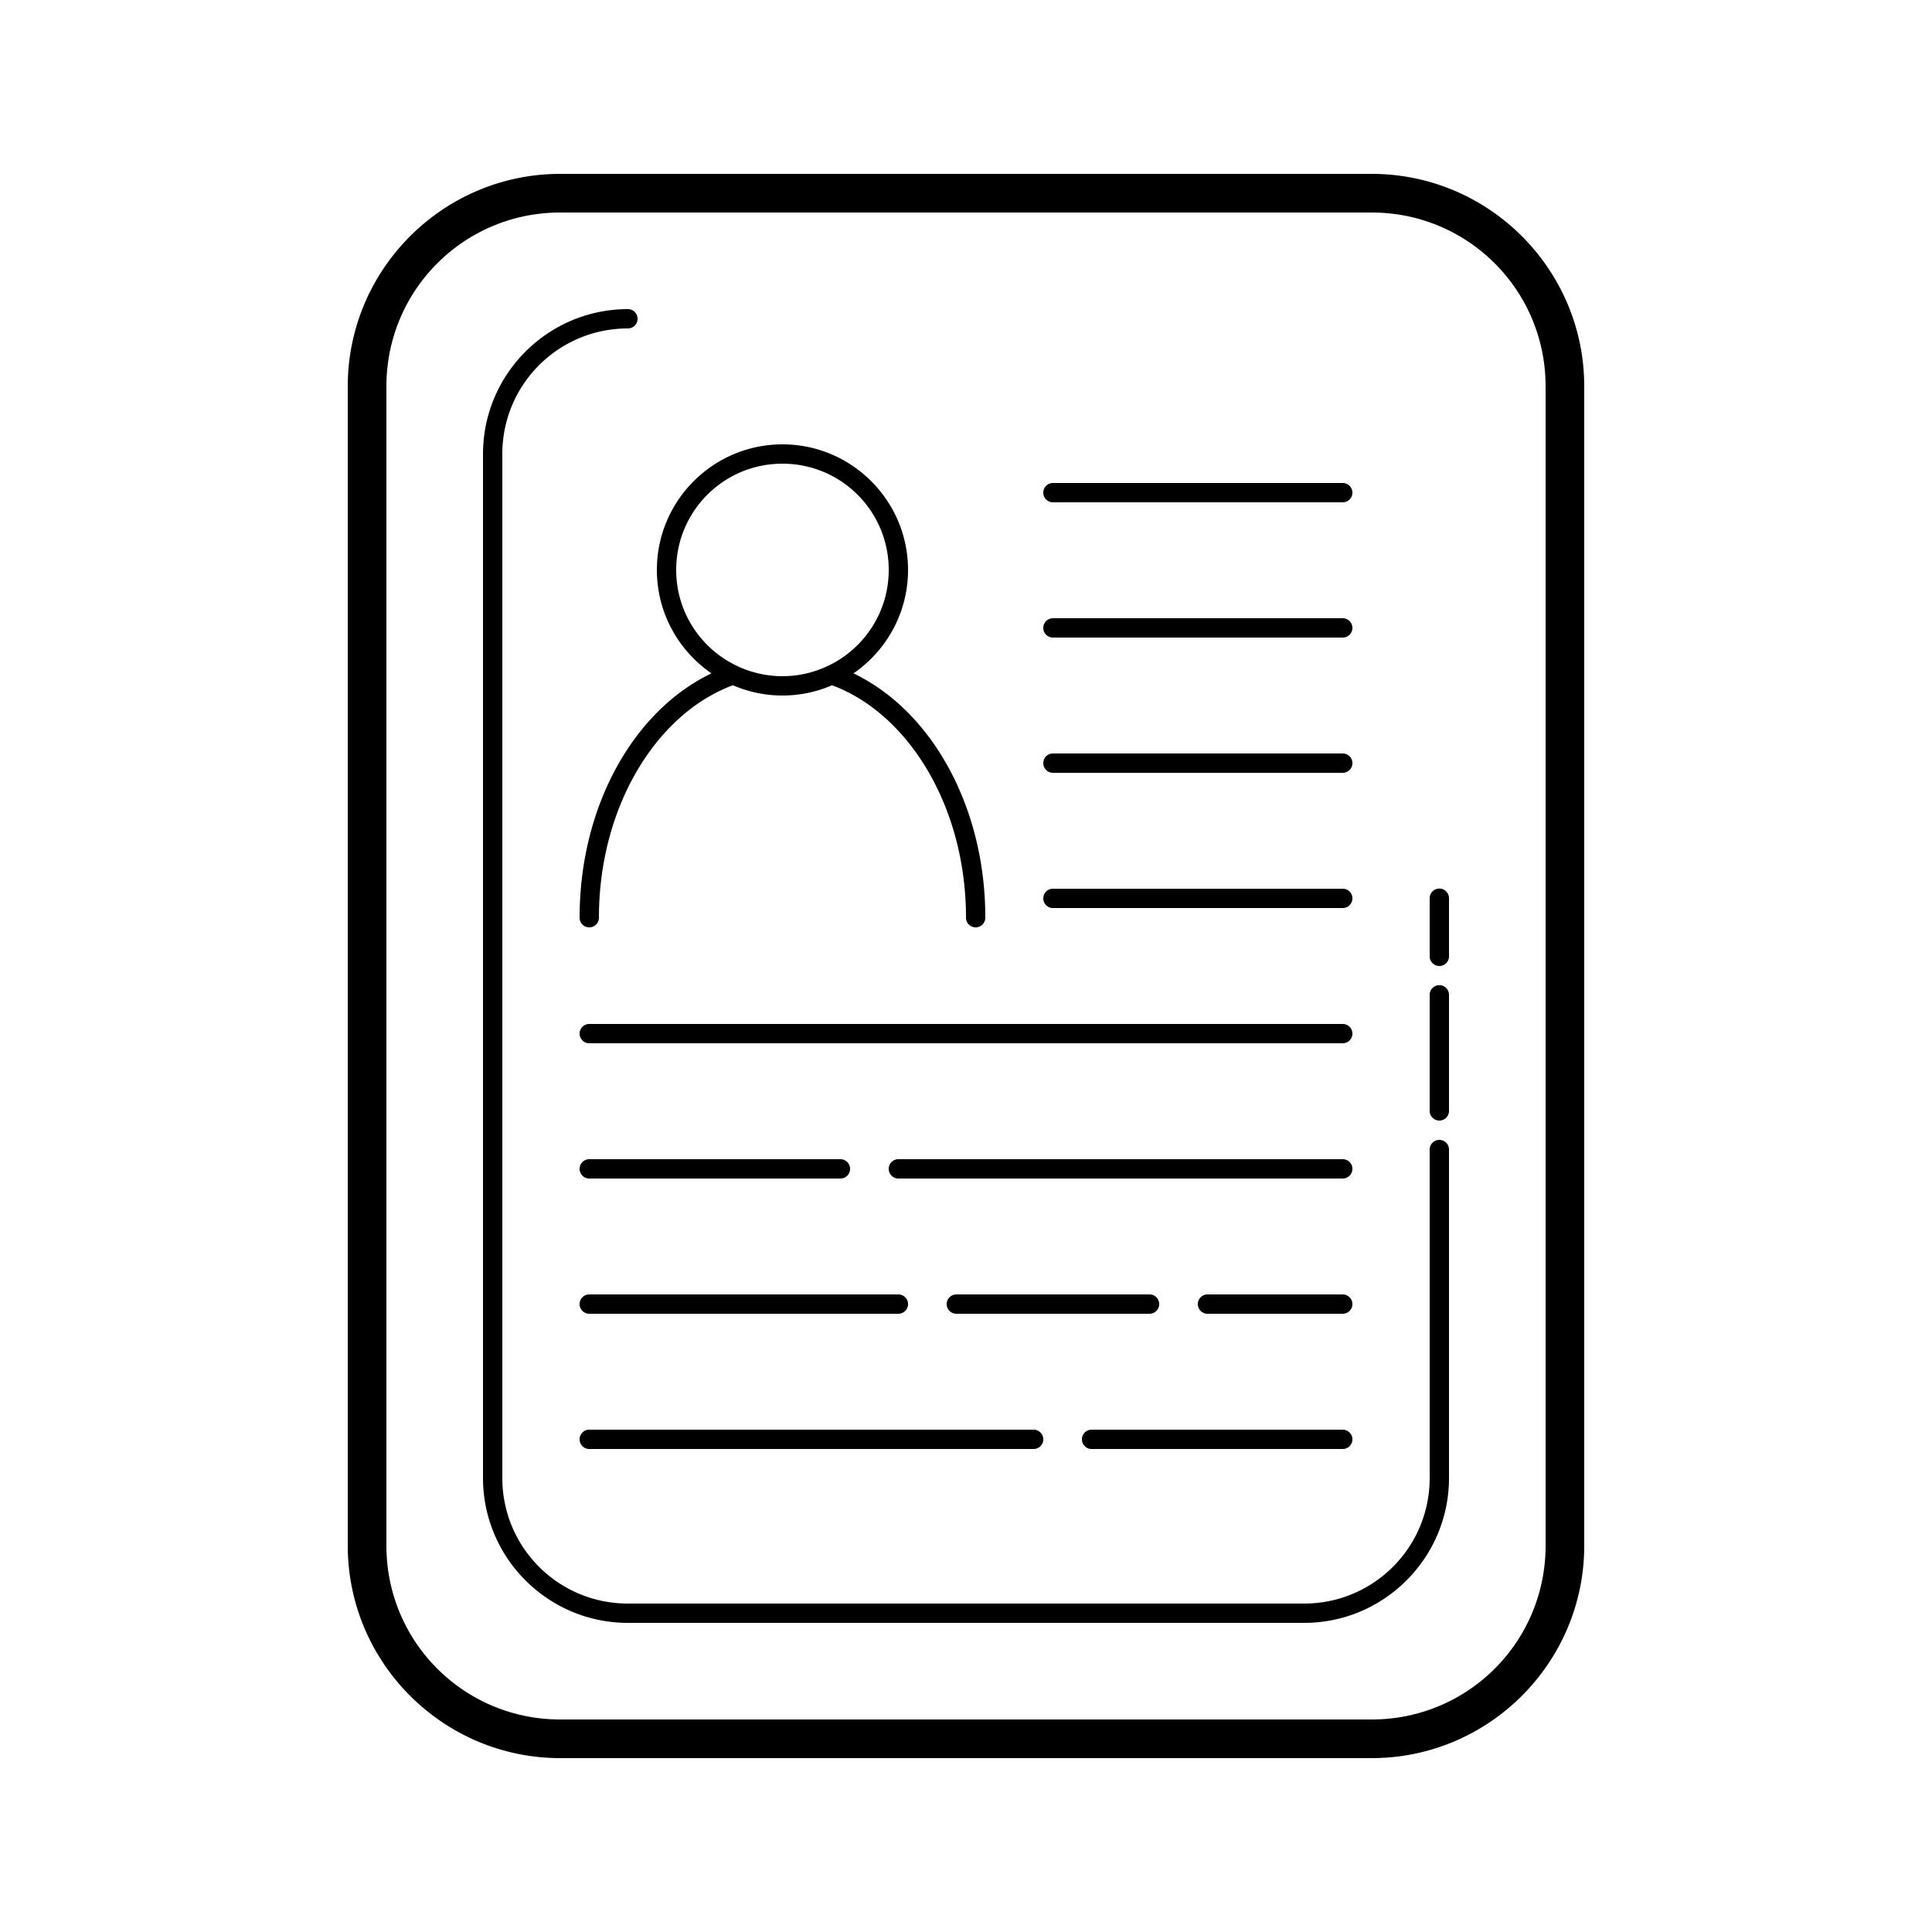 <svg xmlns="http://www.w3.org/2000/svg"  viewBox="0 0 100 100" width="100px" height="100px"><path d="M 29 9 C 22.937 9 18 13.937 18 20 L 18 80 C 18 86.063 22.937 91 29 91 L 71 91 C 77.063 91 82 86.063 82 80 L 82 20 C 82 13.937 77.063 9 71 9 L 29 9 z M 29 11 L 71 11 C 75.983 11 80 15.017 80 20 L 80 80 C 80 84.983 75.983 89 71 89 L 29 89 C 24.017 89 20 84.983 20 80 L 20 20 C 20 15.017 24.017 11 29 11 z M 32.5 16 C 28.364 16 25 19.364 25 23.5 L 25 76.5 C 25 80.636 28.364 84 32.5 84 L 67.5 84 C 71.636 84 75 80.636 75 76.5 L 75 59.5 A 0.5 0.5 0 1 0 74 59.5 L 74 76.5 C 74 80.096 71.096 83 67.5 83 L 32.5 83 C 28.904 83 26 80.096 26 76.5 L 26 23.5 C 26 19.904 28.904 17 32.5 17 A 0.5 0.5 0 1 0 32.5 16 z M 40.5 23 C 36.916 23 34 25.916 34 29.5 C 34 31.72 35.121 33.68 36.824 34.854 C 32.789 36.784 30 41.74 30 47.5 A 0.5 0.5 0 1 0 31 47.5 C 31 41.728 33.998 36.927 37.934 35.469 C 38.722 35.809 39.589 36 40.5 36 C 41.411 36 42.278 35.809 43.066 35.469 C 47.002 36.927 50 41.728 50 47.5 A 0.5 0.5 0 1 0 51 47.5 C 51 41.74 48.211 36.784 44.176 34.854 C 45.879 33.68 47 31.72 47 29.5 C 47 25.916 44.084 23 40.5 23 z M 40.5 24 C 43.543 24 46 26.457 46 29.5 C 46 31.69 44.723 33.572 42.875 34.457 A 0.5 0.5 0 0 0 42.785 34.5 L 42.783 34.5 C 42.087 34.818 41.317 35 40.5 35 C 39.676 35 38.898 34.815 38.197 34.492 A 0.5 0.5 0 0 0 38.191 34.49 A 0.5 0.5 0 0 0 38.129 34.459 C 36.278 33.575 35 31.692 35 29.5 C 35 26.457 37.457 24 40.5 24 z M 54.5 25 A 0.5 0.5 0 1 0 54.5 26 L 69.5 26 A 0.5 0.5 0 1 0 69.5 25 L 54.5 25 z M 54.5 32 A 0.5 0.5 0 1 0 54.5 33 L 69.5 33 A 0.5 0.5 0 1 0 69.5 32 L 54.5 32 z M 54.5 39 A 0.5 0.5 0 1 0 54.5 40 L 69.5 40 A 0.5 0.5 0 1 0 69.5 39 L 54.5 39 z M 74.492 45.992 A 0.5 0.5 0 0 0 74 46.5 L 74 49.5 A 0.5 0.5 0 1 0 75 49.5 L 75 46.5 A 0.5 0.5 0 0 0 74.492 45.992 z M 54.5 46 A 0.5 0.5 0 1 0 54.5 47 L 69.5 47 A 0.5 0.5 0 1 0 69.5 46 L 54.5 46 z M 74.492 50.992 A 0.5 0.5 0 0 0 74 51.5 L 74 57.5 A 0.5 0.5 0 1 0 75 57.5 L 75 51.5 A 0.5 0.5 0 0 0 74.492 50.992 z M 30.5 53 A 0.5 0.5 0 1 0 30.5 54 L 69.5 54 A 0.5 0.5 0 1 0 69.5 53 L 30.5 53 z M 30.5 60 A 0.5 0.5 0 1 0 30.5 61 L 43.5 61 A 0.5 0.5 0 1 0 43.5 60 L 30.5 60 z M 46.5 60 A 0.5 0.5 0 1 0 46.5 61 L 69.5 61 A 0.5 0.5 0 1 0 69.5 60 L 46.5 60 z M 30.5 67 A 0.5 0.5 0 1 0 30.5 68 L 46.5 68 A 0.5 0.5 0 1 0 46.5 67 L 30.5 67 z M 49.5 67 A 0.5 0.5 0 1 0 49.5 68 L 59.5 68 A 0.5 0.5 0 1 0 59.5 67 L 49.5 67 z M 62.5 67 A 0.5 0.5 0 1 0 62.5 68 L 69.5 68 A 0.5 0.5 0 1 0 69.5 67 L 62.5 67 z M 30.5 74 A 0.5 0.5 0 1 0 30.5 75 L 53.5 75 A 0.5 0.5 0 1 0 53.5 74 L 30.5 74 z M 56.5 74 A 0.5 0.5 0 1 0 56.5 75 L 69.5 75 A 0.5 0.5 0 1 0 69.5 74 L 56.5 74 z"/></svg>